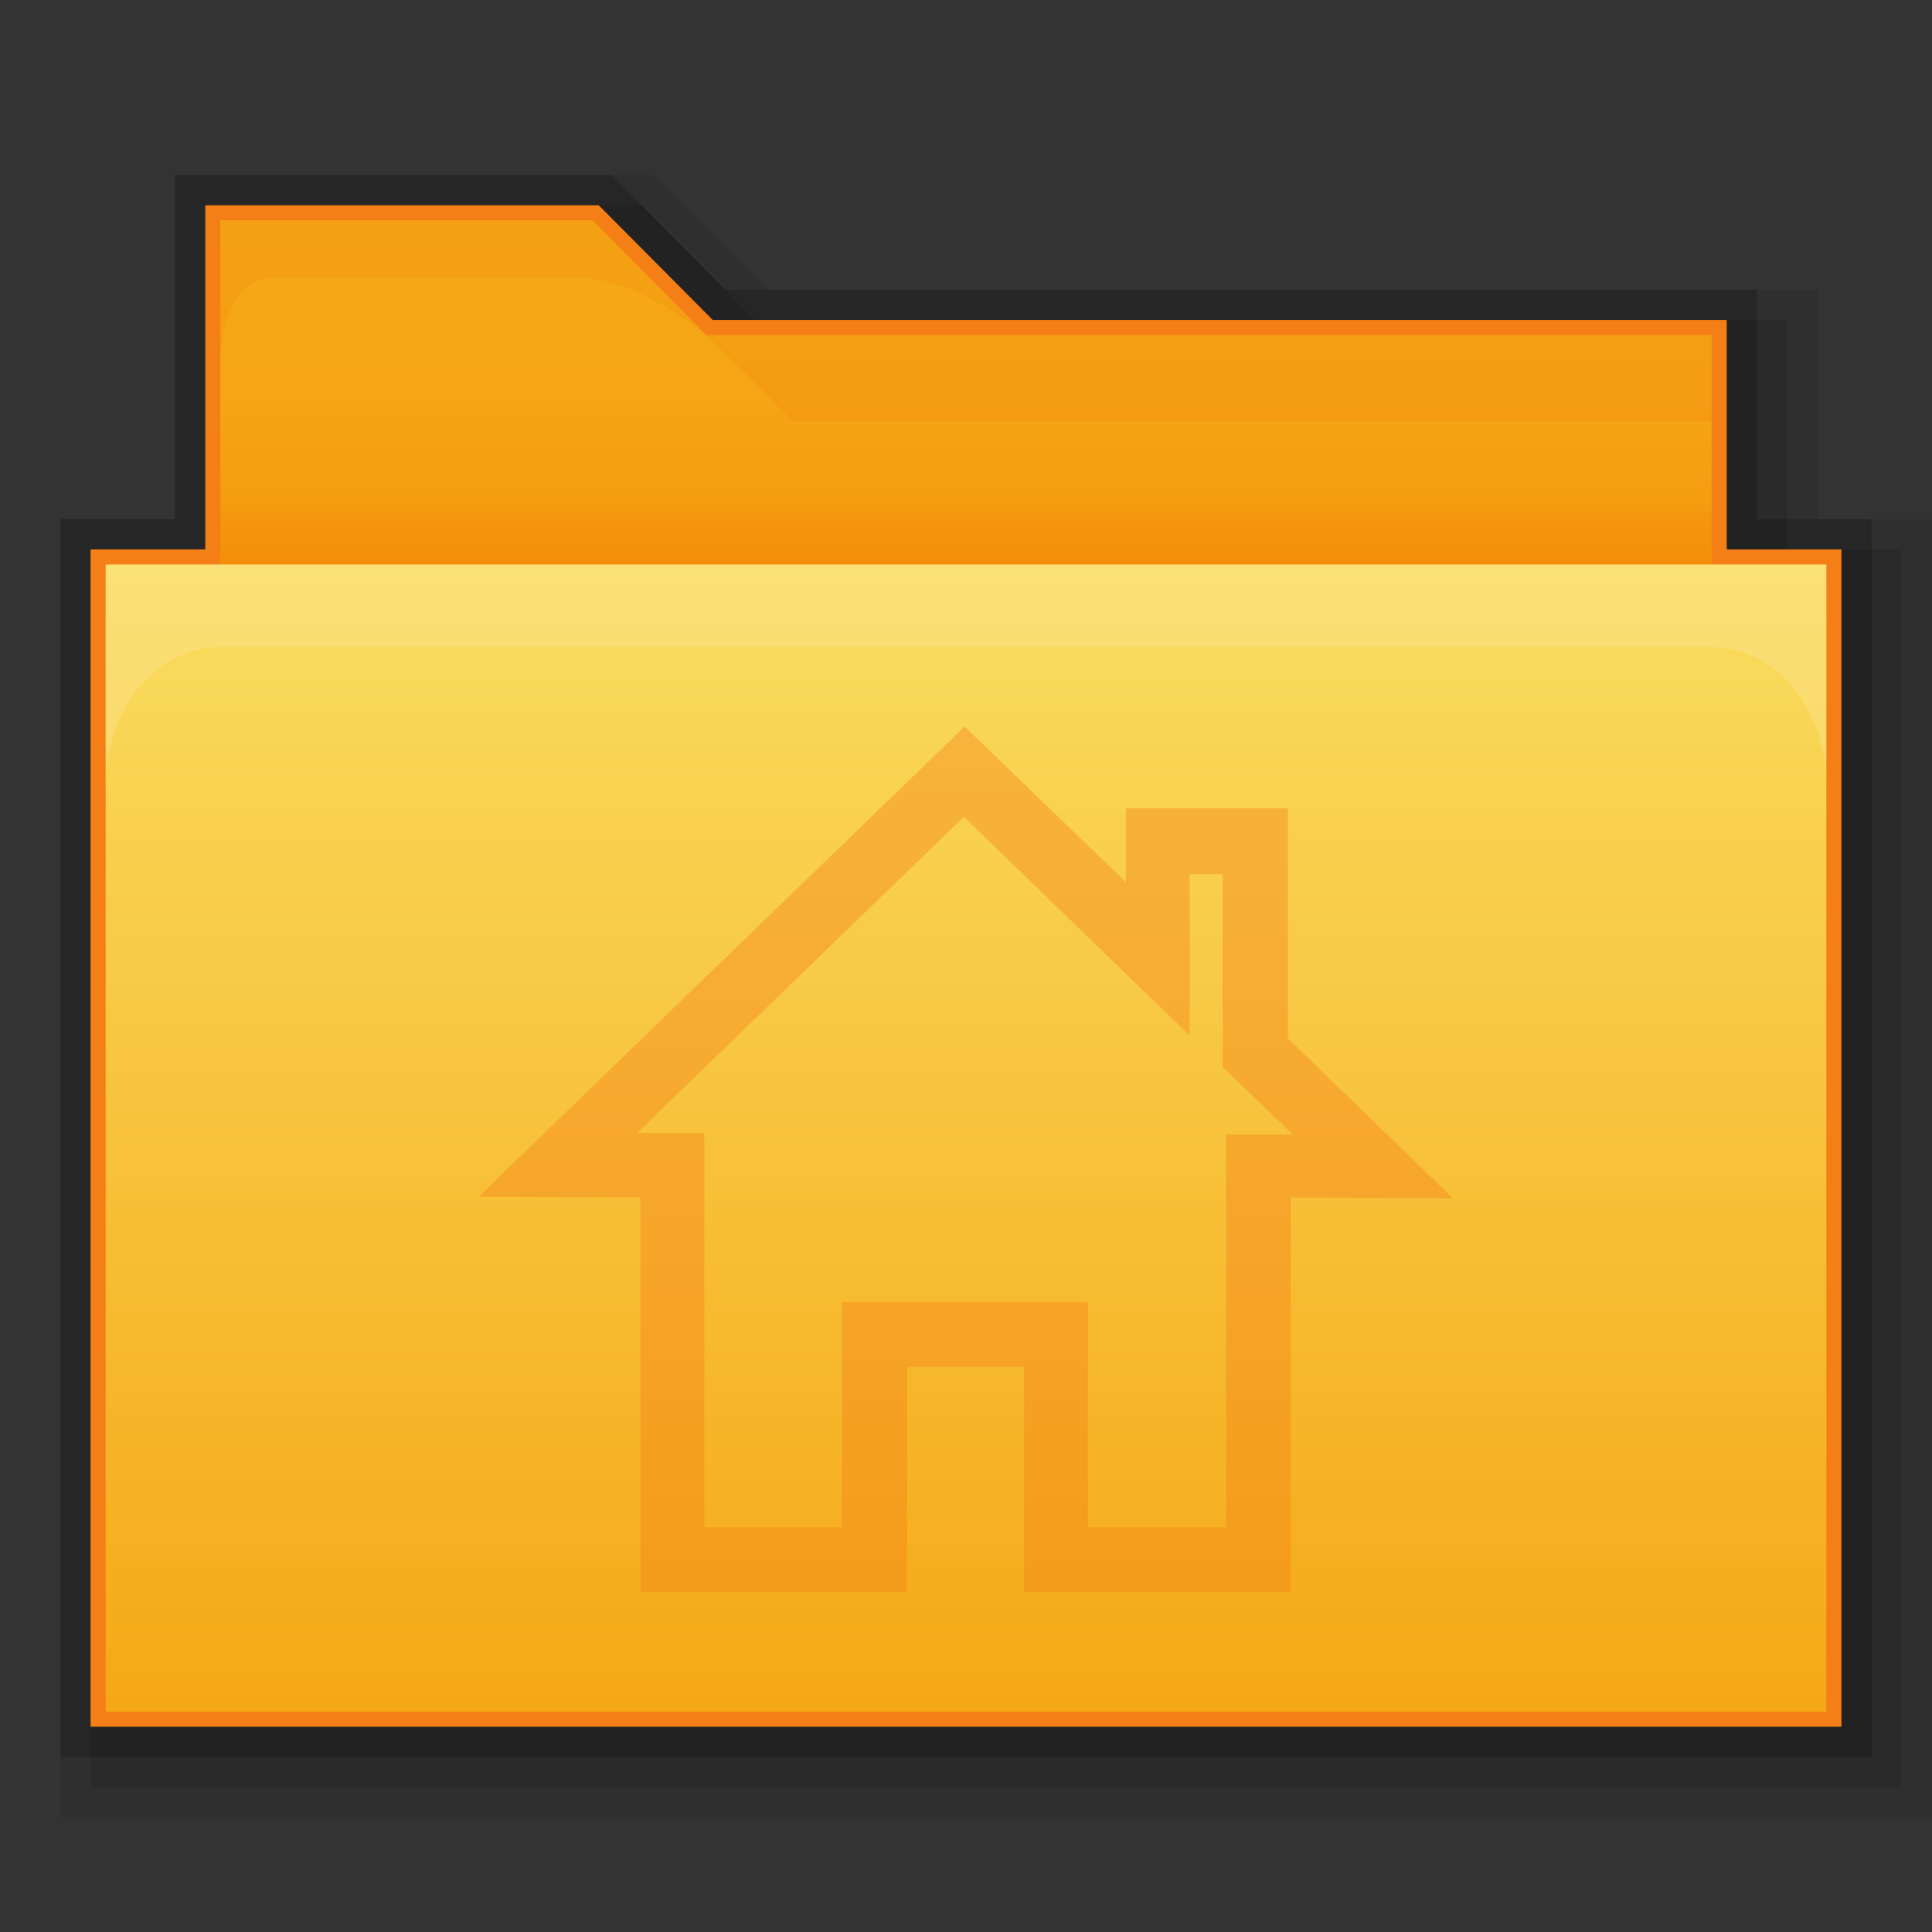 <?xml version="1.0" encoding="iso-8859-1"?>
<!-- Generator: Adobe Illustrator 17.1.0, SVG Export Plug-In . SVG Version: 6.00 Build 0)  -->
<!DOCTYPE svg PUBLIC "-//W3C//DTD SVG 1.1//EN" "http://www.w3.org/Graphics/SVG/1.1/DTD/svg11.dtd">
<svg version="1.1"
	 id="svg2" inkscape:export-filename="/media/Data/Main/Visuals/Icons/Numix/Desktop/repos/numix-wiki/Gjorgi/Numix-folders/48/New/folder-144.png" xmlns:svg="http://www.w3.org/2000/svg" xmlns:sodipodi="http://sodipodi.sourceforge.net/DTD/sodipodi-0.dtd" xmlns:inkscape="http://www.inkscape.org/namespaces/inkscape" xmlns:dc="http://purl.org/dc/elements/1.1/" xmlns:cc="http://creativecommons.org/ns#" xmlns:rdf="http://www.w3.org/1999/02/22-rdf-syntax-ns#" inkscape:version="0.48.4 r9939" sodipodi:docname="user-home.svg" inkscape:export-xdpi="270" inkscape:export-ydpi="270"
	 xmlns="http://www.w3.org/2000/svg" xmlns:xlink="http://www.w3.org/1999/xlink" x="0px" y="0px" width="64px" height="64px"
	 viewBox="0 0 64 64" style="enable-background:new 0 0 64 64;" xml:space="preserve">
<rect x="0" y="0" width="64" height="64" fill="#333333" stroke="none"/>
<polygon style="opacity:0.08;enable-background:new    ;" points="2,60.2 2,17.2 5.8,17.2 5.8,5.8 21.667,5.8 25.442,9.6 60.2,9.6 
	60.2,17.2 64,17.2 64,60.2 "/>
<polygon style="opacity:0.1;enable-background:new    ;" points="3,59.2 3,18.2 6.8,18.2 6.8,6.8 21.25,6.8 25.027,10.6 59.2,10.6 
	59.2,18.2 63,18.2 63,59.2 "/>
<polygon style="opacity:0.2;enable-background:new    ;" points="2,58.2 2,17.2 5.8,17.2 5.8,5.8 20.25,5.8 24.027,9.6 58.2,9.6 
	58.2,17.2 62,17.2 62,58.2 "/>
<polygon style="fill:#F57F17;" points="3,57.2 3,18.2 6.8,18.2 6.8,6.8 19.834,6.8 23.611,10.6 57.2,10.6 57.2,18.2 61,18.2 
	61,57.2 "/>
<sodipodi:namedview  id="base" inkscape:window-maximized="1" borderopacity="1.0" pagecolor="#ffffff" showguides="true" inkscape:cy="21.321632" inkscape:cx="35.66124" showgrid="true" bordercolor="#666666" inkscape:zoom="5.6530318" inkscape:document-units="px" inkscape:window-width="1920" inkscape:window-x="0" inkscape:window-y="28" inkscape:guide-bbox="true" inkscape:current-layer="layer1" inkscape:window-height="1023" inkscape:pageopacity="0.0" inkscape:pageshadow="2">
	<inkscape:grid  type="xygrid" enabled="true" visible="true" id="grid2985" snapvisiblegridlinesonly="true" empspacing="5">
		</inkscape:grid>
</sodipodi:namedview>
<g>
	
		<linearGradient id="SVGID_1_" gradientUnits="userSpaceOnUse" x1="32" y1="-81.552" x2="32" y2="-67.3" gradientTransform="matrix(1 0 0 -1 0 -60)">
		<stop  offset="0" style="stop-color:#F57C00"/>
		<stop  offset="0.164" style="stop-color:#F58F09"/>
		<stop  offset="0.36" style="stop-color:#F59D11"/>
		<stop  offset="0.598" style="stop-color:#F5A515"/>
		<stop  offset="0.995" style="stop-color:#F5A816"/>
	</linearGradient>
	<path style="fill:url(#SVGID_1_);" d="M56.7,11.1H23.403l-3.776-3.8H7.3v3.8v3.8v4.75c0,1.045,0.903,1.9,1.9,1.9h45.6
		c0.998,0,1.9,0.095,1.9-0.95C56.7,18.723,56.7,11.1,56.7,11.1z"/>
	
		<linearGradient id="rect2990_1_" gradientUnits="userSpaceOnUse" x1="32" y1="-78.7" x2="32" y2="-116.7" gradientTransform="matrix(1 0 0 -1 0 -60)">
		<stop  offset="0" style="stop-color:#FADD60"/>
		<stop  offset="0.995" style="stop-color:#F5A816"/>
	</linearGradient>
	<polyline id="rect2990_2_" style="fill:url(#rect2990_1_);" points="60.5,18.7 60.5,56.7 3.5,56.7 3.5,18.7 	"/>
	<path id="rect3004_1_" inkscape:connector-curvature="0" style="opacity:0.25;fill:#FDEFBA;enable-background:new    ;" d="
		M3.5,18.7v7.292c0-2.518,1.686-4.56,3.8-4.56h49.4c2.114,0,3.8,2.042,3.8,4.56V18.7H3.5z"/>
	<path id="path3801_1_" inkscape:connector-curvature="0" style="opacity:0.1;fill:#E65100;enable-background:new    ;" d="M7.3,7.3
		c0,0,0,0.95,0,2.85v1.9c0-1.9,0.855-2.85,1.734-2.85h9.856c0.665,0,1.544,0.024,3.087,0.926c0.427,0.261,0.903,0.57,1.425,0.974
		l-3.776-3.8C19.626,7.3,7.3,7.3,7.3,7.3z"/>
	<polygon style="opacity:0.1;fill:#E65100;enable-background:new    ;" points="23.403,11.1 56.7,11.1 56.7,13.95 26.253,13.95 	"/>
	<rect x="7.3" y="17.014" style="opacity:0.05;fill:#E65100;enable-background:new    ;" width="49.4" height="1.686"/>
</g>
<g>
	<g>
		<g>
			<g style="opacity:0.39;">
				<path style="fill:#F57F17;" d="M42.759,52.734h-8.835v-7.458h-3.872v7.458h-8.835V39.671l-5.367-0.024l16.103-15.58l5.344,5.154
					v-2.447h5.368v7.624l5.462,5.296l-5.368-0.024V52.734z M36.061,50.596h4.56V37.581h2.208l-2.327-2.232V28.96H39.41v5.344
					l-7.481-7.244l-10.83,10.473h2.233v13.063h4.56v-7.457h8.146v7.457H36.061L36.061,50.596z"/>
			</g>
		</g>
	</g>
</g>
</svg>
